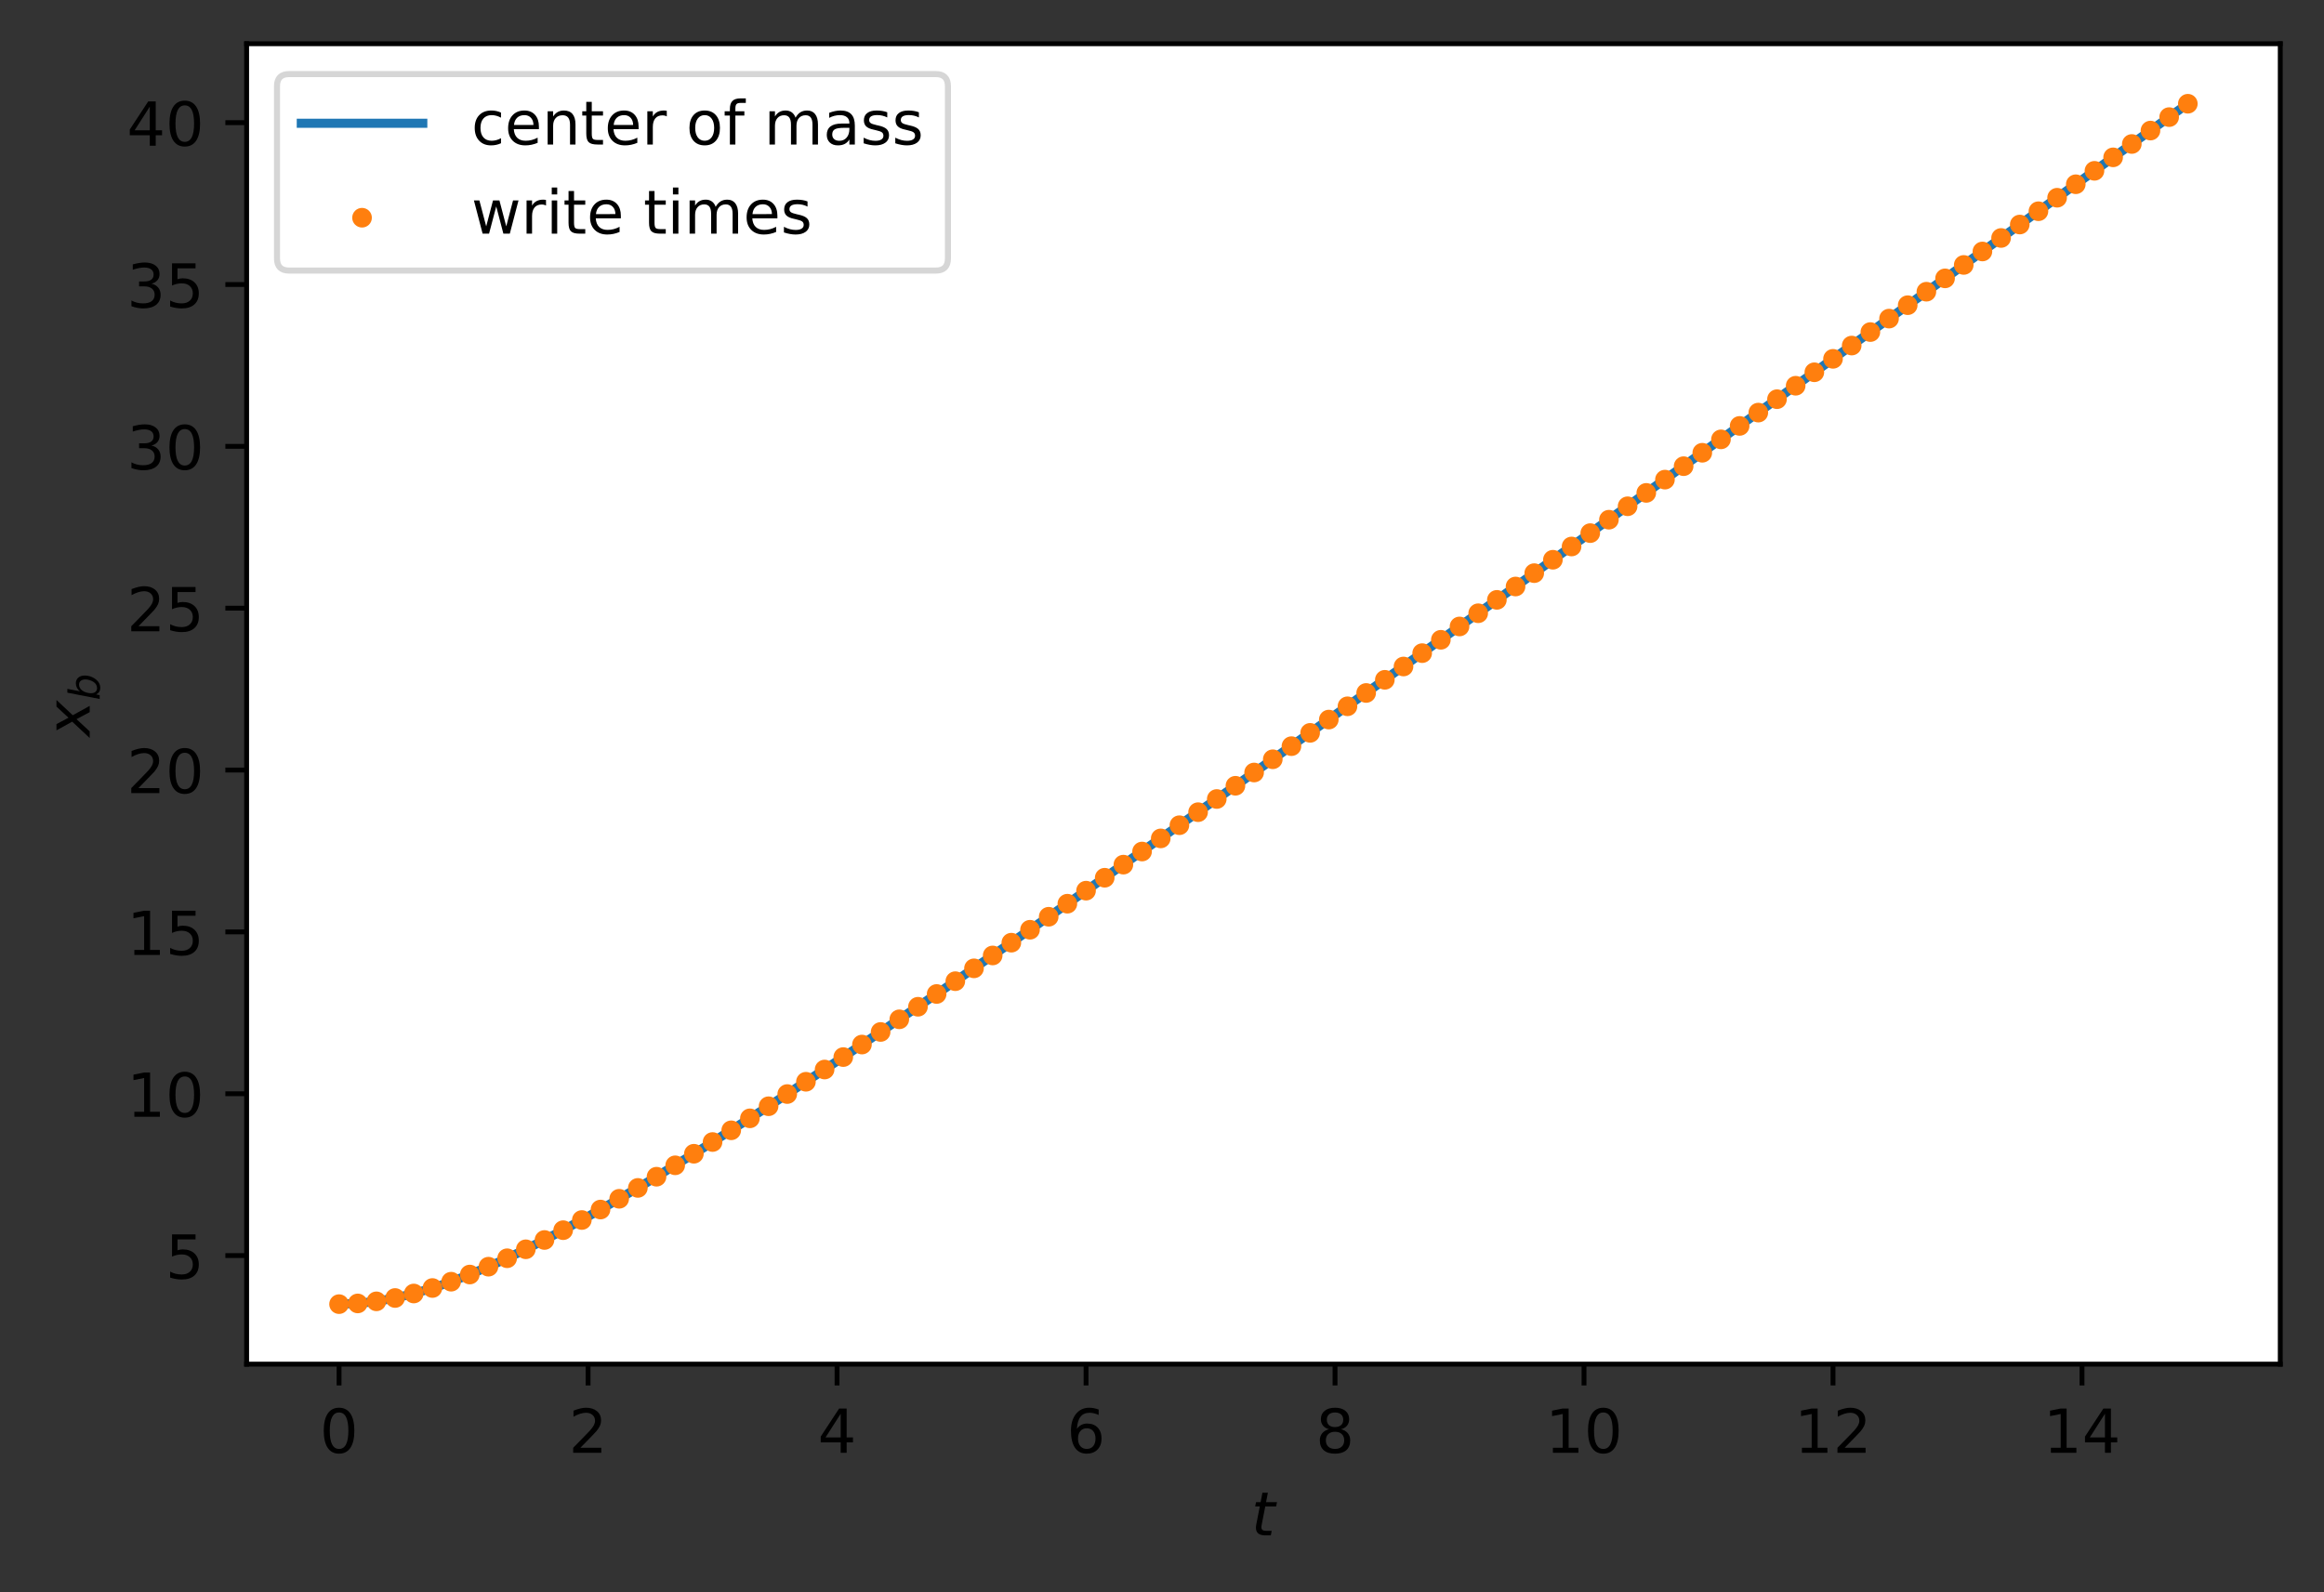 <?xml version="1.0" encoding="utf-8" standalone="no"?>
<!DOCTYPE svg PUBLIC "-//W3C//DTD SVG 1.1//EN"
  "http://www.w3.org/Graphics/SVG/1.1/DTD/svg11.dtd">
<!-- Created with matplotlib (https://matplotlib.org/) -->
<svg height="262.196pt" version="1.1" viewBox="0 0 382.603 262.196" width="382.603pt" xmlns="http://www.w3.org/2000/svg" xmlns:xlink="http://www.w3.org/1999/xlink">
 <rect x="0" y="0" width="382.603" height="262.196" fill="#333333" stroke="none"/>
 <defs>
  <style type="text/css">*{stroke-linecap:butt;stroke-linejoin:round;}</style>
 </defs>
 <g id="figure_1">
  <g id="patch_1">
   <path d="M 0 262.196 
L 382.603 262.196 
L 382.603 0 
L 0 0 
z
" style="fill:none;"/>
  </g>
  <g id="axes_1">
   <g id="patch_2">
    <path d="M 40.603 224.64 
L 375.403 224.64 
L 375.403 7.2 
L 40.603 7.2 
z
" style="fill:#ffffff;"/>
   </g>
   <g id="matplotlib.axis_1">
    <g id="xtick_1">
     <g id="line2d_1">
      <defs>
       <path d="M 0 0 
L 0 3.5 
" id="m896dbd9707" style="stroke:#000000;stroke-width:0.8;"/>
      </defs>
      <g>
       <use style="stroke:#000000;stroke-width:0.8;" x="55.821" xlink:href="#m896dbd9707" y="224.64"/>
      </g>
     </g>
     <g id="text_1">
      <!-- 0 -->
      <g transform="translate(52.64 239.238)scale(0.1 -0.1)">
       <defs>
        <path d="M 31.781 66.406 
Q 24.172 66.406 20.328 58.906 
Q 16.5 51.422 16.5 36.375 
Q 16.5 21.391 20.328 13.891 
Q 24.172 6.391 31.781 6.391 
Q 39.453 6.391 43.281 13.891 
Q 47.125 21.391 47.125 36.375 
Q 47.125 51.422 43.281 58.906 
Q 39.453 66.406 31.781 66.406 
z
M 31.781 74.219 
Q 44.047 74.219 50.516 64.516 
Q 56.984 54.828 56.984 36.375 
Q 56.984 17.969 50.516 8.266 
Q 44.047 -1.422 31.781 -1.422 
Q 19.531 -1.422 13.062 8.266 
Q 6.594 17.969 6.594 36.375 
Q 6.594 54.828 13.062 64.516 
Q 19.531 74.219 31.781 74.219 
z
" id="DejaVuSans-48"/>
       </defs>
       <use xlink:href="#DejaVuSans-48"/>
      </g>
     </g>
    </g>
    <g id="xtick_2">
     <g id="line2d_2">
      <g>
       <use style="stroke:#000000;stroke-width:0.8;" x="96.813" xlink:href="#m896dbd9707" y="224.64"/>
      </g>
     </g>
     <g id="text_2">
      <!-- 2 -->
      <g transform="translate(93.632 239.238)scale(0.1 -0.1)">
       <defs>
        <path d="M 19.188 8.297 
L 53.609 8.297 
L 53.609 0 
L 7.328 0 
L 7.328 8.297 
Q 12.938 14.109 22.625 23.891 
Q 32.328 33.688 34.812 36.531 
Q 39.547 41.844 41.422 45.531 
Q 43.312 49.219 43.312 52.781 
Q 43.312 58.594 39.234 62.25 
Q 35.156 65.922 28.609 65.922 
Q 23.969 65.922 18.812 64.312 
Q 13.672 62.703 7.812 59.422 
L 7.812 69.391 
Q 13.766 71.781 18.938 73 
Q 24.125 74.219 28.422 74.219 
Q 39.75 74.219 46.484 68.547 
Q 53.219 62.891 53.219 53.422 
Q 53.219 48.922 51.531 44.891 
Q 49.859 40.875 45.406 35.406 
Q 44.188 33.984 37.641 27.219 
Q 31.109 20.453 19.188 8.297 
z
" id="DejaVuSans-50"/>
       </defs>
       <use xlink:href="#DejaVuSans-50"/>
      </g>
     </g>
    </g>
    <g id="xtick_3">
     <g id="line2d_3">
      <g>
       <use style="stroke:#000000;stroke-width:0.8;" x="137.805" xlink:href="#m896dbd9707" y="224.64"/>
      </g>
     </g>
     <g id="text_3">
      <!-- 4 -->
      <g transform="translate(134.624 239.238)scale(0.1 -0.1)">
       <defs>
        <path d="M 37.797 64.312 
L 12.891 25.391 
L 37.797 25.391 
z
M 35.203 72.906 
L 47.609 72.906 
L 47.609 25.391 
L 58.016 25.391 
L 58.016 17.188 
L 47.609 17.188 
L 47.609 0 
L 37.797 0 
L 37.797 17.188 
L 4.891 17.188 
L 4.891 26.703 
z
" id="DejaVuSans-52"/>
       </defs>
       <use xlink:href="#DejaVuSans-52"/>
      </g>
     </g>
    </g>
    <g id="xtick_4">
     <g id="line2d_4">
      <g>
       <use style="stroke:#000000;stroke-width:0.8;" x="178.797" xlink:href="#m896dbd9707" y="224.64"/>
      </g>
     </g>
     <g id="text_4">
      <!-- 6 -->
      <g transform="translate(175.615 239.238)scale(0.1 -0.1)">
       <defs>
        <path d="M 33.016 40.375 
Q 26.375 40.375 22.484 35.828 
Q 18.609 31.297 18.609 23.391 
Q 18.609 15.531 22.484 10.953 
Q 26.375 6.391 33.016 6.391 
Q 39.656 6.391 43.531 10.953 
Q 47.406 15.531 47.406 23.391 
Q 47.406 31.297 43.531 35.828 
Q 39.656 40.375 33.016 40.375 
z
M 52.594 71.297 
L 52.594 62.312 
Q 48.875 64.062 45.094 64.984 
Q 41.312 65.922 37.594 65.922 
Q 27.828 65.922 22.672 59.328 
Q 17.531 52.734 16.797 39.406 
Q 19.672 43.656 24.016 45.922 
Q 28.375 48.188 33.594 48.188 
Q 44.578 48.188 50.953 41.516 
Q 57.328 34.859 57.328 23.391 
Q 57.328 12.156 50.688 5.359 
Q 44.047 -1.422 33.016 -1.422 
Q 20.359 -1.422 13.672 8.266 
Q 6.984 17.969 6.984 36.375 
Q 6.984 53.656 15.188 63.938 
Q 23.391 74.219 37.203 74.219 
Q 40.922 74.219 44.703 73.484 
Q 48.484 72.75 52.594 71.297 
z
" id="DejaVuSans-54"/>
       </defs>
       <use xlink:href="#DejaVuSans-54"/>
      </g>
     </g>
    </g>
    <g id="xtick_5">
     <g id="line2d_5">
      <g>
       <use style="stroke:#000000;stroke-width:0.8;" x="219.788" xlink:href="#m896dbd9707" y="224.64"/>
      </g>
     </g>
     <g id="text_5">
      <!-- 8 -->
      <g transform="translate(216.607 239.238)scale(0.1 -0.1)">
       <defs>
        <path d="M 31.781 34.625 
Q 24.75 34.625 20.719 30.859 
Q 16.703 27.094 16.703 20.516 
Q 16.703 13.922 20.719 10.156 
Q 24.75 6.391 31.781 6.391 
Q 38.812 6.391 42.859 10.172 
Q 46.922 13.969 46.922 20.516 
Q 46.922 27.094 42.891 30.859 
Q 38.875 34.625 31.781 34.625 
z
M 21.922 38.812 
Q 15.578 40.375 12.031 44.719 
Q 8.5 49.078 8.5 55.328 
Q 8.5 64.062 14.719 69.141 
Q 20.953 74.219 31.781 74.219 
Q 42.672 74.219 48.875 69.141 
Q 55.078 64.062 55.078 55.328 
Q 55.078 49.078 51.531 44.719 
Q 48 40.375 41.703 38.812 
Q 48.828 37.156 52.797 32.312 
Q 56.781 27.484 56.781 20.516 
Q 56.781 9.906 50.312 4.234 
Q 43.844 -1.422 31.781 -1.422 
Q 19.734 -1.422 13.25 4.234 
Q 6.781 9.906 6.781 20.516 
Q 6.781 27.484 10.781 32.312 
Q 14.797 37.156 21.922 38.812 
z
M 18.312 54.391 
Q 18.312 48.734 21.844 45.562 
Q 25.391 42.391 31.781 42.391 
Q 38.141 42.391 41.719 45.562 
Q 45.312 48.734 45.312 54.391 
Q 45.312 60.062 41.719 63.234 
Q 38.141 66.406 31.781 66.406 
Q 25.391 66.406 21.844 63.234 
Q 18.312 60.062 18.312 54.391 
z
" id="DejaVuSans-56"/>
       </defs>
       <use xlink:href="#DejaVuSans-56"/>
      </g>
     </g>
    </g>
    <g id="xtick_6">
     <g id="line2d_6">
      <g>
       <use style="stroke:#000000;stroke-width:0.8;" x="260.78" xlink:href="#m896dbd9707" y="224.64"/>
      </g>
     </g>
     <g id="text_6">
      <!-- 10 -->
      <g transform="translate(254.417 239.238)scale(0.1 -0.1)">
       <defs>
        <path d="M 12.406 8.297 
L 28.516 8.297 
L 28.516 63.922 
L 10.984 60.406 
L 10.984 69.391 
L 28.422 72.906 
L 38.281 72.906 
L 38.281 8.297 
L 54.391 8.297 
L 54.391 0 
L 12.406 0 
z
" id="DejaVuSans-49"/>
       </defs>
       <use xlink:href="#DejaVuSans-49"/>
       <use x="63.623" xlink:href="#DejaVuSans-48"/>
      </g>
     </g>
    </g>
    <g id="xtick_7">
     <g id="line2d_7">
      <g>
       <use style="stroke:#000000;stroke-width:0.8;" x="301.772" xlink:href="#m896dbd9707" y="224.64"/>
      </g>
     </g>
     <g id="text_7">
      <!-- 12 -->
      <g transform="translate(295.409 239.238)scale(0.1 -0.1)">
       <use xlink:href="#DejaVuSans-49"/>
       <use x="63.623" xlink:href="#DejaVuSans-50"/>
      </g>
     </g>
    </g>
    <g id="xtick_8">
     <g id="line2d_8">
      <g>
       <use style="stroke:#000000;stroke-width:0.8;" x="342.763" xlink:href="#m896dbd9707" y="224.64"/>
      </g>
     </g>
     <g id="text_8">
      <!-- 14 -->
      <g transform="translate(336.401 239.238)scale(0.1 -0.1)">
       <use xlink:href="#DejaVuSans-49"/>
       <use x="63.623" xlink:href="#DejaVuSans-52"/>
      </g>
     </g>
    </g>
    <g id="text_9">
     <!-- $t$ -->
     <g transform="translate(206.003 252.917)scale(0.1 -0.1)">
      <defs>
       <path d="M 42.281 54.688 
L 40.922 47.703 
L 23 47.703 
L 17.188 18.016 
Q 16.891 16.359 16.75 15.234 
Q 16.609 14.109 16.609 13.484 
Q 16.609 10.359 18.484 8.938 
Q 20.359 7.516 24.516 7.516 
L 33.594 7.516 
L 32.078 0 
L 23.484 0 
Q 15.484 0 11.547 3.125 
Q 7.625 6.25 7.625 12.594 
Q 7.625 13.719 7.766 15.062 
Q 7.906 16.406 8.203 18.016 
L 14.016 47.703 
L 6.391 47.703 
L 7.812 54.688 
L 15.281 54.688 
L 18.312 70.219 
L 27.297 70.219 
L 24.312 54.688 
z
" id="DejaVuSans-Oblique-116"/>
      </defs>
      <use transform="translate(0 0.781)" xlink:href="#DejaVuSans-Oblique-116"/>
     </g>
    </g>
   </g>
   <g id="matplotlib.axis_2">
    <g id="ytick_1">
     <g id="line2d_9">
      <defs>
       <path d="M 0 0 
L -3.5 0 
" id="m1f2f3f231a" style="stroke:#000000;stroke-width:0.8;"/>
      </defs>
      <g>
       <use style="stroke:#000000;stroke-width:0.8;" x="40.603" xlink:href="#m1f2f3f231a" y="206.761"/>
      </g>
     </g>
     <g id="text_10">
      <!-- 5 -->
      <g transform="translate(27.241 210.56)scale(0.1 -0.1)">
       <defs>
        <path d="M 10.797 72.906 
L 49.516 72.906 
L 49.516 64.594 
L 19.828 64.594 
L 19.828 46.734 
Q 21.969 47.469 24.109 47.828 
Q 26.266 48.188 28.422 48.188 
Q 40.625 48.188 47.75 41.5 
Q 54.891 34.812 54.891 23.391 
Q 54.891 11.625 47.562 5.094 
Q 40.234 -1.422 26.906 -1.422 
Q 22.312 -1.422 17.547 -0.641 
Q 12.797 0.141 7.719 1.703 
L 7.719 11.625 
Q 12.109 9.234 16.797 8.062 
Q 21.484 6.891 26.703 6.891 
Q 35.156 6.891 40.078 11.328 
Q 45.016 15.766 45.016 23.391 
Q 45.016 31 40.078 35.438 
Q 35.156 39.891 26.703 39.891 
Q 22.75 39.891 18.812 39.016 
Q 14.891 38.141 10.797 36.281 
z
" id="DejaVuSans-53"/>
       </defs>
       <use xlink:href="#DejaVuSans-53"/>
      </g>
     </g>
    </g>
    <g id="ytick_2">
     <g id="line2d_10">
      <g>
       <use style="stroke:#000000;stroke-width:0.8;" x="40.603" xlink:href="#m1f2f3f231a" y="180.109"/>
      </g>
     </g>
     <g id="text_11">
      <!-- 10 -->
      <g transform="translate(20.878 183.908)scale(0.1 -0.1)">
       <use xlink:href="#DejaVuSans-49"/>
       <use x="63.623" xlink:href="#DejaVuSans-48"/>
      </g>
     </g>
    </g>
    <g id="ytick_3">
     <g id="line2d_11">
      <g>
       <use style="stroke:#000000;stroke-width:0.8;" x="40.603" xlink:href="#m1f2f3f231a" y="153.457"/>
      </g>
     </g>
     <g id="text_12">
      <!-- 15 -->
      <g transform="translate(20.878 157.256)scale(0.1 -0.1)">
       <use xlink:href="#DejaVuSans-49"/>
       <use x="63.623" xlink:href="#DejaVuSans-53"/>
      </g>
     </g>
    </g>
    <g id="ytick_4">
     <g id="line2d_12">
      <g>
       <use style="stroke:#000000;stroke-width:0.8;" x="40.603" xlink:href="#m1f2f3f231a" y="126.805"/>
      </g>
     </g>
     <g id="text_13">
      <!-- 20 -->
      <g transform="translate(20.878 130.604)scale(0.1 -0.1)">
       <use xlink:href="#DejaVuSans-50"/>
       <use x="63.623" xlink:href="#DejaVuSans-48"/>
      </g>
     </g>
    </g>
    <g id="ytick_5">
     <g id="line2d_13">
      <g>
       <use style="stroke:#000000;stroke-width:0.8;" x="40.603" xlink:href="#m1f2f3f231a" y="100.153"/>
      </g>
     </g>
     <g id="text_14">
      <!-- 25 -->
      <g transform="translate(20.878 103.952)scale(0.1 -0.1)">
       <use xlink:href="#DejaVuSans-50"/>
       <use x="63.623" xlink:href="#DejaVuSans-53"/>
      </g>
     </g>
    </g>
    <g id="ytick_6">
     <g id="line2d_14">
      <g>
       <use style="stroke:#000000;stroke-width:0.8;" x="40.603" xlink:href="#m1f2f3f231a" y="73.5"/>
      </g>
     </g>
     <g id="text_15">
      <!-- 30 -->
      <g transform="translate(20.878 77.3)scale(0.1 -0.1)">
       <defs>
        <path d="M 40.578 39.312 
Q 47.656 37.797 51.625 33 
Q 55.609 28.219 55.609 21.188 
Q 55.609 10.406 48.188 4.484 
Q 40.766 -1.422 27.094 -1.422 
Q 22.516 -1.422 17.656 -0.516 
Q 12.797 0.391 7.625 2.203 
L 7.625 11.719 
Q 11.719 9.328 16.594 8.109 
Q 21.484 6.891 26.812 6.891 
Q 36.078 6.891 40.938 10.547 
Q 45.797 14.203 45.797 21.188 
Q 45.797 27.641 41.281 31.266 
Q 36.766 34.906 28.719 34.906 
L 20.219 34.906 
L 20.219 43.016 
L 29.109 43.016 
Q 36.375 43.016 40.234 45.922 
Q 44.094 48.828 44.094 54.297 
Q 44.094 59.906 40.109 62.906 
Q 36.141 65.922 28.719 65.922 
Q 24.656 65.922 20.016 65.031 
Q 15.375 64.156 9.812 62.312 
L 9.812 71.094 
Q 15.438 72.656 20.344 73.438 
Q 25.25 74.219 29.594 74.219 
Q 40.828 74.219 47.359 69.109 
Q 53.906 64.016 53.906 55.328 
Q 53.906 49.266 50.438 45.094 
Q 46.969 40.922 40.578 39.312 
z
" id="DejaVuSans-51"/>
       </defs>
       <use xlink:href="#DejaVuSans-51"/>
       <use x="63.623" xlink:href="#DejaVuSans-48"/>
      </g>
     </g>
    </g>
    <g id="ytick_7">
     <g id="line2d_15">
      <g>
       <use style="stroke:#000000;stroke-width:0.8;" x="40.603" xlink:href="#m1f2f3f231a" y="46.848"/>
      </g>
     </g>
     <g id="text_16">
      <!-- 35 -->
      <g transform="translate(20.878 50.648)scale(0.1 -0.1)">
       <use xlink:href="#DejaVuSans-51"/>
       <use x="63.623" xlink:href="#DejaVuSans-53"/>
      </g>
     </g>
    </g>
    <g id="ytick_8">
     <g id="line2d_16">
      <g>
       <use style="stroke:#000000;stroke-width:0.8;" x="40.603" xlink:href="#m1f2f3f231a" y="20.196"/>
      </g>
     </g>
     <g id="text_17">
      <!-- 40 -->
      <g transform="translate(20.878 23.996)scale(0.1 -0.1)">
       <use xlink:href="#DejaVuSans-52"/>
       <use x="63.623" xlink:href="#DejaVuSans-48"/>
      </g>
     </g>
    </g>
    <g id="text_18">
     <!-- $x_b$ -->
     <g transform="translate(14.798 121.27)rotate(-90)scale(0.1 -0.1)">
      <defs>
       <path d="M 60.016 54.688 
L 34.906 27.875 
L 50.297 0 
L 39.984 0 
L 28.422 21.688 
L 8.297 0 
L -2.594 0 
L 24.312 28.812 
L 10.016 54.688 
L 20.312 54.688 
L 30.812 34.906 
L 49.125 54.688 
z
" id="DejaVuSans-Oblique-120"/>
       <path d="M 49.516 33.406 
Q 49.516 40.484 46.266 44.484 
Q 43.016 48.484 37.312 48.484 
Q 33.156 48.484 29.516 46.453 
Q 25.875 44.438 23.188 40.578 
Q 20.359 36.531 18.719 31.172 
Q 17.094 25.828 17.094 20.516 
Q 17.094 13.766 20.281 9.938 
Q 23.484 6.109 29.109 6.109 
Q 33.344 6.109 36.953 8.078 
Q 40.578 10.062 43.312 13.922 
Q 46.094 17.922 47.797 23.234 
Q 49.516 28.562 49.516 33.406 
z
M 21.578 46.391 
Q 24.906 50.875 29.906 53.438 
Q 34.906 56 40.375 56 
Q 48.781 56 53.734 50.328 
Q 58.688 44.672 58.688 35.016 
Q 58.688 27.094 55.781 19.672 
Q 52.875 12.25 47.516 6.5 
Q 44 2.688 39.406 0.625 
Q 34.812 -1.422 29.781 -1.422 
Q 24.469 -1.422 20.562 1.016 
Q 16.656 3.469 14.203 8.297 
L 12.594 0 
L 3.609 0 
L 18.406 75.984 
L 27.391 75.984 
z
" id="DejaVuSans-Oblique-98"/>
      </defs>
      <use transform="translate(0 0.312)" xlink:href="#DejaVuSans-Oblique-120"/>
      <use transform="translate(59.18 -16.094)scale(0.7)" xlink:href="#DejaVuSans-Oblique-98"/>
     </g>
    </g>
   </g>
   <g id="line2d_17">
    <path clip-path="url(#p1575035d74)" d="M 55.821 214.756 
L 58.916 214.637 
L 61.997 214.292 
L 65.281 213.696 
L 68.735 212.84 
L 72.561 211.656 
L 76.658 210.15 
L 81.263 208.217 
L 86.375 205.824 
L 92.233 202.83 
L 98.802 199.217 
L 106.454 194.749 
L 115.494 189.209 
L 125.956 182.542 
L 138.62 174.208 
L 154.669 163.359 
L 174.07 149.972 
L 202.748 129.849 
L 247.95 97.693 
L 311.3 52.248 
L 360.158 17.084 
L 360.158 17.084 
" style="fill:none;stroke:#1f77b4;stroke-linecap:square;stroke-width:1.5;"/>
   </g>
   <g id="patch_3">
    <path d="M 40.603 224.64 
L 40.603 7.2 
" style="fill:none;stroke:#000000;stroke-linecap:square;stroke-linejoin:miter;stroke-width:0.8;"/>
   </g>
   <g id="patch_4">
    <path d="M 375.403 224.64 
L 375.403 7.2 
" style="fill:none;stroke:#000000;stroke-linecap:square;stroke-linejoin:miter;stroke-width:0.8;"/>
   </g>
   <g id="patch_5">
    <path d="M 40.603 224.64 
L 375.403 224.64 
" style="fill:none;stroke:#000000;stroke-linecap:square;stroke-linejoin:miter;stroke-width:0.8;"/>
   </g>
   <g id="patch_6">
    <path d="M 40.603 7.2 
L 375.403 7.2 
" style="fill:none;stroke:#000000;stroke-linecap:square;stroke-linejoin:miter;stroke-width:0.8;"/>
   </g>
   <g id="PathCollection_1">
    <defs>
     <path d="M 0 1.118 
C 0.297 1.118 0.581 1 0.791 0.791 
C 1 0.581 1.118 0.297 1.118 0 
C 1.118 -0.297 1 -0.581 0.791 -0.791 
C 0.581 -1 0.297 -1.118 0 -1.118 
C -0.297 -1.118 -0.581 -1 -0.791 -0.791 
C -1 -0.581 -1.118 -0.297 -1.118 0 
C -1.118 0.297 -1 0.581 -0.791 0.791 
C -0.581 1 -0.297 1.118 0 1.118 
z
" id="m643c2044da" style="stroke:#ff7f0e;"/>
    </defs>
    <g clip-path="url(#p1575035d74)">
     <use style="fill:#ff7f0e;stroke:#ff7f0e;" x="55.821" xlink:href="#m643c2044da" y="214.756"/>
     <use style="fill:#ff7f0e;stroke:#ff7f0e;" x="58.896" xlink:href="#m643c2044da" y="214.64"/>
     <use style="fill:#ff7f0e;stroke:#ff7f0e;" x="61.97" xlink:href="#m643c2044da" y="214.296"/>
     <use style="fill:#ff7f0e;stroke:#ff7f0e;" x="65.044" xlink:href="#m643c2044da" y="213.746"/>
     <use style="fill:#ff7f0e;stroke:#ff7f0e;" x="68.119" xlink:href="#m643c2044da" y="213.006"/>
     <use style="fill:#ff7f0e;stroke:#ff7f0e;" x="71.193" xlink:href="#m643c2044da" y="212.1"/>
     <use style="fill:#ff7f0e;stroke:#ff7f0e;" x="74.268" xlink:href="#m643c2044da" y="211.061"/>
     <use style="fill:#ff7f0e;stroke:#ff7f0e;" x="77.342" xlink:href="#m643c2044da" y="209.881"/>
     <use style="fill:#ff7f0e;stroke:#ff7f0e;" x="80.416" xlink:href="#m643c2044da" y="208.589"/>
     <use style="fill:#ff7f0e;stroke:#ff7f0e;" x="83.491" xlink:href="#m643c2044da" y="207.201"/>
     <use style="fill:#ff7f0e;stroke:#ff7f0e;" x="86.565" xlink:href="#m643c2044da" y="205.724"/>
     <use style="fill:#ff7f0e;stroke:#ff7f0e;" x="89.639" xlink:href="#m643c2044da" y="204.193"/>
     <use style="fill:#ff7f0e;stroke:#ff7f0e;" x="92.714" xlink:href="#m643c2044da" y="202.578"/>
     <use style="fill:#ff7f0e;stroke:#ff7f0e;" x="95.788" xlink:href="#m643c2044da" y="200.903"/>
     <use style="fill:#ff7f0e;stroke:#ff7f0e;" x="98.863" xlink:href="#m643c2044da" y="199.179"/>
     <use style="fill:#ff7f0e;stroke:#ff7f0e;" x="101.937" xlink:href="#m643c2044da" y="197.407"/>
     <use style="fill:#ff7f0e;stroke:#ff7f0e;" x="105.011" xlink:href="#m643c2044da" y="195.616"/>
     <use style="fill:#ff7f0e;stroke:#ff7f0e;" x="108.086" xlink:href="#m643c2044da" y="193.772"/>
     <use style="fill:#ff7f0e;stroke:#ff7f0e;" x="111.16" xlink:href="#m643c2044da" y="191.895"/>
     <use style="fill:#ff7f0e;stroke:#ff7f0e;" x="114.235" xlink:href="#m643c2044da" y="189.991"/>
     <use style="fill:#ff7f0e;stroke:#ff7f0e;" x="117.309" xlink:href="#m643c2044da" y="188.062"/>
     <use style="fill:#ff7f0e;stroke:#ff7f0e;" x="120.383" xlink:href="#m643c2044da" y="186.131"/>
     <use style="fill:#ff7f0e;stroke:#ff7f0e;" x="123.458" xlink:href="#m643c2044da" y="184.159"/>
     <use style="fill:#ff7f0e;stroke:#ff7f0e;" x="126.532" xlink:href="#m643c2044da" y="182.169"/>
     <use style="fill:#ff7f0e;stroke:#ff7f0e;" x="129.606" xlink:href="#m643c2044da" y="180.16"/>
     <use style="fill:#ff7f0e;stroke:#ff7f0e;" x="132.681" xlink:href="#m643c2044da" y="178.136"/>
     <use style="fill:#ff7f0e;stroke:#ff7f0e;" x="135.755" xlink:href="#m643c2044da" y="176.122"/>
     <use style="fill:#ff7f0e;stroke:#ff7f0e;" x="138.83" xlink:href="#m643c2044da" y="174.072"/>
     <use style="fill:#ff7f0e;stroke:#ff7f0e;" x="141.904" xlink:href="#m643c2044da" y="172.009"/>
     <use style="fill:#ff7f0e;stroke:#ff7f0e;" x="144.978" xlink:href="#m643c2044da" y="169.936"/>
     <use style="fill:#ff7f0e;stroke:#ff7f0e;" x="148.053" xlink:href="#m643c2044da" y="167.854"/>
     <use style="fill:#ff7f0e;stroke:#ff7f0e;" x="151.127" xlink:href="#m643c2044da" y="165.785"/>
     <use style="fill:#ff7f0e;stroke:#ff7f0e;" x="154.201" xlink:href="#m643c2044da" y="163.683"/>
     <use style="fill:#ff7f0e;stroke:#ff7f0e;" x="157.276" xlink:href="#m643c2044da" y="161.576"/>
     <use style="fill:#ff7f0e;stroke:#ff7f0e;" x="160.35" xlink:href="#m643c2044da" y="159.461"/>
     <use style="fill:#ff7f0e;stroke:#ff7f0e;" x="163.425" xlink:href="#m643c2044da" y="157.338"/>
     <use style="fill:#ff7f0e;stroke:#ff7f0e;" x="166.499" xlink:href="#m643c2044da" y="155.234"/>
     <use style="fill:#ff7f0e;stroke:#ff7f0e;" x="169.573" xlink:href="#m643c2044da" y="153.104"/>
     <use style="fill:#ff7f0e;stroke:#ff7f0e;" x="172.648" xlink:href="#m643c2044da" y="150.963"/>
     <use style="fill:#ff7f0e;stroke:#ff7f0e;" x="175.722" xlink:href="#m643c2044da" y="148.816"/>
     <use style="fill:#ff7f0e;stroke:#ff7f0e;" x="178.797" xlink:href="#m643c2044da" y="146.669"/>
     <use style="fill:#ff7f0e;stroke:#ff7f0e;" x="181.871" xlink:href="#m643c2044da" y="144.54"/>
     <use style="fill:#ff7f0e;stroke:#ff7f0e;" x="184.945" xlink:href="#m643c2044da" y="142.382"/>
     <use style="fill:#ff7f0e;stroke:#ff7f0e;" x="188.02" xlink:href="#m643c2044da" y="140.224"/>
     <use style="fill:#ff7f0e;stroke:#ff7f0e;" x="191.094" xlink:href="#m643c2044da" y="138.062"/>
     <use style="fill:#ff7f0e;stroke:#ff7f0e;" x="194.168" xlink:href="#m643c2044da" y="135.891"/>
     <use style="fill:#ff7f0e;stroke:#ff7f0e;" x="197.243" xlink:href="#m643c2044da" y="133.745"/>
     <use style="fill:#ff7f0e;stroke:#ff7f0e;" x="200.317" xlink:href="#m643c2044da" y="131.574"/>
     <use style="fill:#ff7f0e;stroke:#ff7f0e;" x="203.392" xlink:href="#m643c2044da" y="129.394"/>
     <use style="fill:#ff7f0e;stroke:#ff7f0e;" x="206.466" xlink:href="#m643c2044da" y="127.211"/>
     <use style="fill:#ff7f0e;stroke:#ff7f0e;" x="209.54" xlink:href="#m643c2044da" y="125.032"/>
     <use style="fill:#ff7f0e;stroke:#ff7f0e;" x="212.615" xlink:href="#m643c2044da" y="122.872"/>
     <use style="fill:#ff7f0e;stroke:#ff7f0e;" x="215.689" xlink:href="#m643c2044da" y="120.682"/>
     <use style="fill:#ff7f0e;stroke:#ff7f0e;" x="218.763" xlink:href="#m643c2044da" y="118.495"/>
     <use style="fill:#ff7f0e;stroke:#ff7f0e;" x="221.838" xlink:href="#m643c2044da" y="116.308"/>
     <use style="fill:#ff7f0e;stroke:#ff7f0e;" x="224.912" xlink:href="#m643c2044da" y="114.114"/>
     <use style="fill:#ff7f0e;stroke:#ff7f0e;" x="227.987" xlink:href="#m643c2044da" y="111.946"/>
     <use style="fill:#ff7f0e;stroke:#ff7f0e;" x="231.061" xlink:href="#m643c2044da" y="109.754"/>
     <use style="fill:#ff7f0e;stroke:#ff7f0e;" x="234.135" xlink:href="#m643c2044da" y="107.555"/>
     <use style="fill:#ff7f0e;stroke:#ff7f0e;" x="237.21" xlink:href="#m643c2044da" y="105.355"/>
     <use style="fill:#ff7f0e;stroke:#ff7f0e;" x="240.284" xlink:href="#m643c2044da" y="103.161"/>
     <use style="fill:#ff7f0e;stroke:#ff7f0e;" x="243.358" xlink:href="#m643c2044da" y="100.986"/>
     <use style="fill:#ff7f0e;stroke:#ff7f0e;" x="246.433" xlink:href="#m643c2044da" y="98.781"/>
     <use style="fill:#ff7f0e;stroke:#ff7f0e;" x="249.507" xlink:href="#m643c2044da" y="96.582"/>
     <use style="fill:#ff7f0e;stroke:#ff7f0e;" x="252.582" xlink:href="#m643c2044da" y="94.382"/>
     <use style="fill:#ff7f0e;stroke:#ff7f0e;" x="255.656" xlink:href="#m643c2044da" y="92.174"/>
     <use style="fill:#ff7f0e;stroke:#ff7f0e;" x="258.73" xlink:href="#m643c2044da" y="89.992"/>
     <use style="fill:#ff7f0e;stroke:#ff7f0e;" x="261.805" xlink:href="#m643c2044da" y="87.79"/>
     <use style="fill:#ff7f0e;stroke:#ff7f0e;" x="264.879" xlink:href="#m643c2044da" y="85.581"/>
     <use style="fill:#ff7f0e;stroke:#ff7f0e;" x="267.954" xlink:href="#m643c2044da" y="83.37"/>
     <use style="fill:#ff7f0e;stroke:#ff7f0e;" x="271.028" xlink:href="#m643c2044da" y="81.165"/>
     <use style="fill:#ff7f0e;stroke:#ff7f0e;" x="274.102" xlink:href="#m643c2044da" y="78.981"/>
     <use style="fill:#ff7f0e;stroke:#ff7f0e;" x="277.177" xlink:href="#m643c2044da" y="76.767"/>
     <use style="fill:#ff7f0e;stroke:#ff7f0e;" x="280.251" xlink:href="#m643c2044da" y="74.557"/>
     <use style="fill:#ff7f0e;stroke:#ff7f0e;" x="283.325" xlink:href="#m643c2044da" y="72.351"/>
     <use style="fill:#ff7f0e;stroke:#ff7f0e;" x="286.4" xlink:href="#m643c2044da" y="70.136"/>
     <use style="fill:#ff7f0e;stroke:#ff7f0e;" x="289.474" xlink:href="#m643c2044da" y="67.945"/>
     <use style="fill:#ff7f0e;stroke:#ff7f0e;" x="292.549" xlink:href="#m643c2044da" y="65.736"/>
     <use style="fill:#ff7f0e;stroke:#ff7f0e;" x="295.623" xlink:href="#m643c2044da" y="63.522"/>
     <use style="fill:#ff7f0e;stroke:#ff7f0e;" x="298.697" xlink:href="#m643c2044da" y="61.304"/>
     <use style="fill:#ff7f0e;stroke:#ff7f0e;" x="301.772" xlink:href="#m643c2044da" y="59.091"/>
     <use style="fill:#ff7f0e;stroke:#ff7f0e;" x="304.846" xlink:href="#m643c2044da" y="56.904"/>
     <use style="fill:#ff7f0e;stroke:#ff7f0e;" x="307.92" xlink:href="#m643c2044da" y="54.683"/>
     <use style="fill:#ff7f0e;stroke:#ff7f0e;" x="310.995" xlink:href="#m643c2044da" y="52.467"/>
     <use style="fill:#ff7f0e;stroke:#ff7f0e;" x="314.069" xlink:href="#m643c2044da" y="50.256"/>
     <use style="fill:#ff7f0e;stroke:#ff7f0e;" x="317.144" xlink:href="#m643c2044da" y="48.037"/>
     <use style="fill:#ff7f0e;stroke:#ff7f0e;" x="320.218" xlink:href="#m643c2044da" y="45.84"/>
     <use style="fill:#ff7f0e;stroke:#ff7f0e;" x="323.292" xlink:href="#m643c2044da" y="43.628"/>
     <use style="fill:#ff7f0e;stroke:#ff7f0e;" x="326.367" xlink:href="#m643c2044da" y="41.413"/>
     <use style="fill:#ff7f0e;stroke:#ff7f0e;" x="329.441" xlink:href="#m643c2044da" y="39.188"/>
     <use style="fill:#ff7f0e;stroke:#ff7f0e;" x="332.516" xlink:href="#m643c2044da" y="36.974"/>
     <use style="fill:#ff7f0e;stroke:#ff7f0e;" x="335.59" xlink:href="#m643c2044da" y="34.786"/>
     <use style="fill:#ff7f0e;stroke:#ff7f0e;" x="338.664" xlink:href="#m643c2044da" y="32.562"/>
     <use style="fill:#ff7f0e;stroke:#ff7f0e;" x="341.739" xlink:href="#m643c2044da" y="30.341"/>
     <use style="fill:#ff7f0e;stroke:#ff7f0e;" x="344.813" xlink:href="#m643c2044da" y="28.131"/>
     <use style="fill:#ff7f0e;stroke:#ff7f0e;" x="347.887" xlink:href="#m643c2044da" y="25.911"/>
     <use style="fill:#ff7f0e;stroke:#ff7f0e;" x="350.962" xlink:href="#m643c2044da" y="23.711"/>
     <use style="fill:#ff7f0e;stroke:#ff7f0e;" x="354.036" xlink:href="#m643c2044da" y="21.5"/>
     <use style="fill:#ff7f0e;stroke:#ff7f0e;" x="357.111" xlink:href="#m643c2044da" y="19.285"/>
     <use style="fill:#ff7f0e;stroke:#ff7f0e;" x="360.185" xlink:href="#m643c2044da" y="17.084"/>
    </g>
   </g>
   <g id="legend_1">
    <g id="patch_7">
     <path d="M 47.603 44.556 
L 154.059 44.556 
Q 156.059 44.556 156.059 42.556 
L 156.059 14.2 
Q 156.059 12.2 154.059 12.2 
L 47.603 12.2 
Q 45.603 12.2 45.603 14.2 
L 45.603 42.556 
Q 45.603 44.556 47.603 44.556 
z
" style="fill:#ffffff;opacity:0.8;stroke:#cccccc;stroke-linejoin:miter;"/>
    </g>
    <g id="line2d_18">
     <path d="M 49.603 20.298 
L 69.603 20.298 
" style="fill:none;stroke:#1f77b4;stroke-linecap:square;stroke-width:1.5;"/>
    </g>
    <g id="line2d_19"/>
    <g id="text_19">
     <!-- center of mass -->
     <g transform="translate(77.603 23.798)scale(0.1 -0.1)">
      <defs>
       <path d="M 48.781 52.594 
L 48.781 44.188 
Q 44.969 46.297 41.141 47.344 
Q 37.312 48.391 33.406 48.391 
Q 24.656 48.391 19.812 42.844 
Q 14.984 37.312 14.984 27.297 
Q 14.984 17.281 19.812 11.734 
Q 24.656 6.203 33.406 6.203 
Q 37.312 6.203 41.141 7.25 
Q 44.969 8.297 48.781 10.406 
L 48.781 2.094 
Q 45.016 0.344 40.984 -0.531 
Q 36.969 -1.422 32.422 -1.422 
Q 20.062 -1.422 12.781 6.344 
Q 5.516 14.109 5.516 27.297 
Q 5.516 40.672 12.859 48.328 
Q 20.219 56 33.016 56 
Q 37.156 56 41.109 55.141 
Q 45.062 54.297 48.781 52.594 
z
" id="DejaVuSans-99"/>
       <path d="M 56.203 29.594 
L 56.203 25.203 
L 14.891 25.203 
Q 15.484 15.922 20.484 11.062 
Q 25.484 6.203 34.422 6.203 
Q 39.594 6.203 44.453 7.469 
Q 49.312 8.734 54.109 11.281 
L 54.109 2.781 
Q 49.266 0.734 44.188 -0.344 
Q 39.109 -1.422 33.891 -1.422 
Q 20.797 -1.422 13.156 6.188 
Q 5.516 13.812 5.516 26.812 
Q 5.516 40.234 12.766 48.109 
Q 20.016 56 32.328 56 
Q 43.359 56 49.781 48.891 
Q 56.203 41.797 56.203 29.594 
z
M 47.219 32.234 
Q 47.125 39.594 43.094 43.984 
Q 39.062 48.391 32.422 48.391 
Q 24.906 48.391 20.391 44.141 
Q 15.875 39.891 15.188 32.172 
z
" id="DejaVuSans-101"/>
       <path d="M 54.891 33.016 
L 54.891 0 
L 45.906 0 
L 45.906 32.719 
Q 45.906 40.484 42.875 44.328 
Q 39.844 48.188 33.797 48.188 
Q 26.516 48.188 22.312 43.547 
Q 18.109 38.922 18.109 30.906 
L 18.109 0 
L 9.078 0 
L 9.078 54.688 
L 18.109 54.688 
L 18.109 46.188 
Q 21.344 51.125 25.703 53.562 
Q 30.078 56 35.797 56 
Q 45.219 56 50.047 50.172 
Q 54.891 44.344 54.891 33.016 
z
" id="DejaVuSans-110"/>
       <path d="M 18.312 70.219 
L 18.312 54.688 
L 36.812 54.688 
L 36.812 47.703 
L 18.312 47.703 
L 18.312 18.016 
Q 18.312 11.328 20.141 9.422 
Q 21.969 7.516 27.594 7.516 
L 36.812 7.516 
L 36.812 0 
L 27.594 0 
Q 17.188 0 13.234 3.875 
Q 9.281 7.766 9.281 18.016 
L 9.281 47.703 
L 2.688 47.703 
L 2.688 54.688 
L 9.281 54.688 
L 9.281 70.219 
z
" id="DejaVuSans-116"/>
       <path d="M 41.109 46.297 
Q 39.594 47.172 37.812 47.578 
Q 36.031 48 33.891 48 
Q 26.266 48 22.188 43.047 
Q 18.109 38.094 18.109 28.812 
L 18.109 0 
L 9.078 0 
L 9.078 54.688 
L 18.109 54.688 
L 18.109 46.188 
Q 20.953 51.172 25.484 53.578 
Q 30.031 56 36.531 56 
Q 37.453 56 38.578 55.875 
Q 39.703 55.766 41.062 55.516 
z
" id="DejaVuSans-114"/>
       <path id="DejaVuSans-32"/>
       <path d="M 30.609 48.391 
Q 23.391 48.391 19.188 42.75 
Q 14.984 37.109 14.984 27.297 
Q 14.984 17.484 19.156 11.844 
Q 23.344 6.203 30.609 6.203 
Q 37.797 6.203 41.984 11.859 
Q 46.188 17.531 46.188 27.297 
Q 46.188 37.016 41.984 42.703 
Q 37.797 48.391 30.609 48.391 
z
M 30.609 56 
Q 42.328 56 49.016 48.375 
Q 55.719 40.766 55.719 27.297 
Q 55.719 13.875 49.016 6.219 
Q 42.328 -1.422 30.609 -1.422 
Q 18.844 -1.422 12.172 6.219 
Q 5.516 13.875 5.516 27.297 
Q 5.516 40.766 12.172 48.375 
Q 18.844 56 30.609 56 
z
" id="DejaVuSans-111"/>
       <path d="M 37.109 75.984 
L 37.109 68.5 
L 28.516 68.5 
Q 23.688 68.5 21.797 66.547 
Q 19.922 64.594 19.922 59.516 
L 19.922 54.688 
L 34.719 54.688 
L 34.719 47.703 
L 19.922 47.703 
L 19.922 0 
L 10.891 0 
L 10.891 47.703 
L 2.297 47.703 
L 2.297 54.688 
L 10.891 54.688 
L 10.891 58.5 
Q 10.891 67.625 15.141 71.797 
Q 19.391 75.984 28.609 75.984 
z
" id="DejaVuSans-102"/>
       <path d="M 52 44.188 
Q 55.375 50.25 60.062 53.125 
Q 64.75 56 71.094 56 
Q 79.641 56 84.281 50.016 
Q 88.922 44.047 88.922 33.016 
L 88.922 0 
L 79.891 0 
L 79.891 32.719 
Q 79.891 40.578 77.094 44.375 
Q 74.312 48.188 68.609 48.188 
Q 61.625 48.188 57.562 43.547 
Q 53.516 38.922 53.516 30.906 
L 53.516 0 
L 44.484 0 
L 44.484 32.719 
Q 44.484 40.625 41.703 44.406 
Q 38.922 48.188 33.109 48.188 
Q 26.219 48.188 22.156 43.531 
Q 18.109 38.875 18.109 30.906 
L 18.109 0 
L 9.078 0 
L 9.078 54.688 
L 18.109 54.688 
L 18.109 46.188 
Q 21.188 51.219 25.484 53.609 
Q 29.781 56 35.688 56 
Q 41.656 56 45.828 52.969 
Q 50 49.953 52 44.188 
z
" id="DejaVuSans-109"/>
       <path d="M 34.281 27.484 
Q 23.391 27.484 19.188 25 
Q 14.984 22.516 14.984 16.5 
Q 14.984 11.719 18.141 8.906 
Q 21.297 6.109 26.703 6.109 
Q 34.188 6.109 38.703 11.406 
Q 43.219 16.703 43.219 25.484 
L 43.219 27.484 
z
M 52.203 31.203 
L 52.203 0 
L 43.219 0 
L 43.219 8.297 
Q 40.141 3.328 35.547 0.953 
Q 30.953 -1.422 24.312 -1.422 
Q 15.922 -1.422 10.953 3.297 
Q 6 8.016 6 15.922 
Q 6 25.141 12.172 29.828 
Q 18.359 34.516 30.609 34.516 
L 43.219 34.516 
L 43.219 35.406 
Q 43.219 41.609 39.141 45 
Q 35.062 48.391 27.688 48.391 
Q 23 48.391 18.547 47.266 
Q 14.109 46.141 10.016 43.891 
L 10.016 52.203 
Q 14.938 54.109 19.578 55.047 
Q 24.219 56 28.609 56 
Q 40.484 56 46.344 49.844 
Q 52.203 43.703 52.203 31.203 
z
" id="DejaVuSans-97"/>
       <path d="M 44.281 53.078 
L 44.281 44.578 
Q 40.484 46.531 36.375 47.5 
Q 32.281 48.484 27.875 48.484 
Q 21.188 48.484 17.844 46.438 
Q 14.5 44.391 14.5 40.281 
Q 14.5 37.156 16.891 35.375 
Q 19.281 33.594 26.516 31.984 
L 29.594 31.297 
Q 39.156 29.25 43.188 25.516 
Q 47.219 21.781 47.219 15.094 
Q 47.219 7.469 41.188 3.016 
Q 35.156 -1.422 24.609 -1.422 
Q 20.219 -1.422 15.453 -0.562 
Q 10.688 0.297 5.422 2 
L 5.422 11.281 
Q 10.406 8.688 15.234 7.391 
Q 20.062 6.109 24.812 6.109 
Q 31.156 6.109 34.562 8.281 
Q 37.984 10.453 37.984 14.406 
Q 37.984 18.062 35.516 20.016 
Q 33.062 21.969 24.703 23.781 
L 21.578 24.516 
Q 13.234 26.266 9.516 29.906 
Q 5.812 33.547 5.812 39.891 
Q 5.812 47.609 11.281 51.797 
Q 16.75 56 26.812 56 
Q 31.781 56 36.172 55.266 
Q 40.578 54.547 44.281 53.078 
z
" id="DejaVuSans-115"/>
      </defs>
      <use xlink:href="#DejaVuSans-99"/>
      <use x="54.98" xlink:href="#DejaVuSans-101"/>
      <use x="116.504" xlink:href="#DejaVuSans-110"/>
      <use x="179.883" xlink:href="#DejaVuSans-116"/>
      <use x="219.092" xlink:href="#DejaVuSans-101"/>
      <use x="280.615" xlink:href="#DejaVuSans-114"/>
      <use x="321.729" xlink:href="#DejaVuSans-32"/>
      <use x="353.516" xlink:href="#DejaVuSans-111"/>
      <use x="414.697" xlink:href="#DejaVuSans-102"/>
      <use x="449.902" xlink:href="#DejaVuSans-32"/>
      <use x="481.689" xlink:href="#DejaVuSans-109"/>
      <use x="579.102" xlink:href="#DejaVuSans-97"/>
      <use x="640.381" xlink:href="#DejaVuSans-115"/>
      <use x="692.48" xlink:href="#DejaVuSans-115"/>
     </g>
    </g>
    <g id="PathCollection_2">
     <g>
      <use style="fill:#ff7f0e;stroke:#ff7f0e;" x="59.603" xlink:href="#m643c2044da" y="35.852"/>
     </g>
    </g>
    <g id="text_20">
     <!-- write times -->
     <g transform="translate(77.603 38.477)scale(0.1 -0.1)">
      <defs>
       <path d="M 4.203 54.688 
L 13.188 54.688 
L 24.422 12.016 
L 35.594 54.688 
L 46.188 54.688 
L 57.422 12.016 
L 68.609 54.688 
L 77.594 54.688 
L 63.281 0 
L 52.688 0 
L 40.922 44.828 
L 29.109 0 
L 18.5 0 
z
" id="DejaVuSans-119"/>
       <path d="M 9.422 54.688 
L 18.406 54.688 
L 18.406 0 
L 9.422 0 
z
M 9.422 75.984 
L 18.406 75.984 
L 18.406 64.594 
L 9.422 64.594 
z
" id="DejaVuSans-105"/>
      </defs>
      <use xlink:href="#DejaVuSans-119"/>
      <use x="81.787" xlink:href="#DejaVuSans-114"/>
      <use x="122.9" xlink:href="#DejaVuSans-105"/>
      <use x="150.684" xlink:href="#DejaVuSans-116"/>
      <use x="189.893" xlink:href="#DejaVuSans-101"/>
      <use x="251.416" xlink:href="#DejaVuSans-32"/>
      <use x="283.203" xlink:href="#DejaVuSans-116"/>
      <use x="322.412" xlink:href="#DejaVuSans-105"/>
      <use x="350.195" xlink:href="#DejaVuSans-109"/>
      <use x="447.607" xlink:href="#DejaVuSans-101"/>
      <use x="509.131" xlink:href="#DejaVuSans-115"/>
     </g>
    </g>
   </g>
  </g>
 </g>
 <defs>
  <clipPath id="p1575035d74">
   <rect height="217.44" width="334.8" x="40.603" y="7.2"/>
  </clipPath>
 </defs>
</svg>

